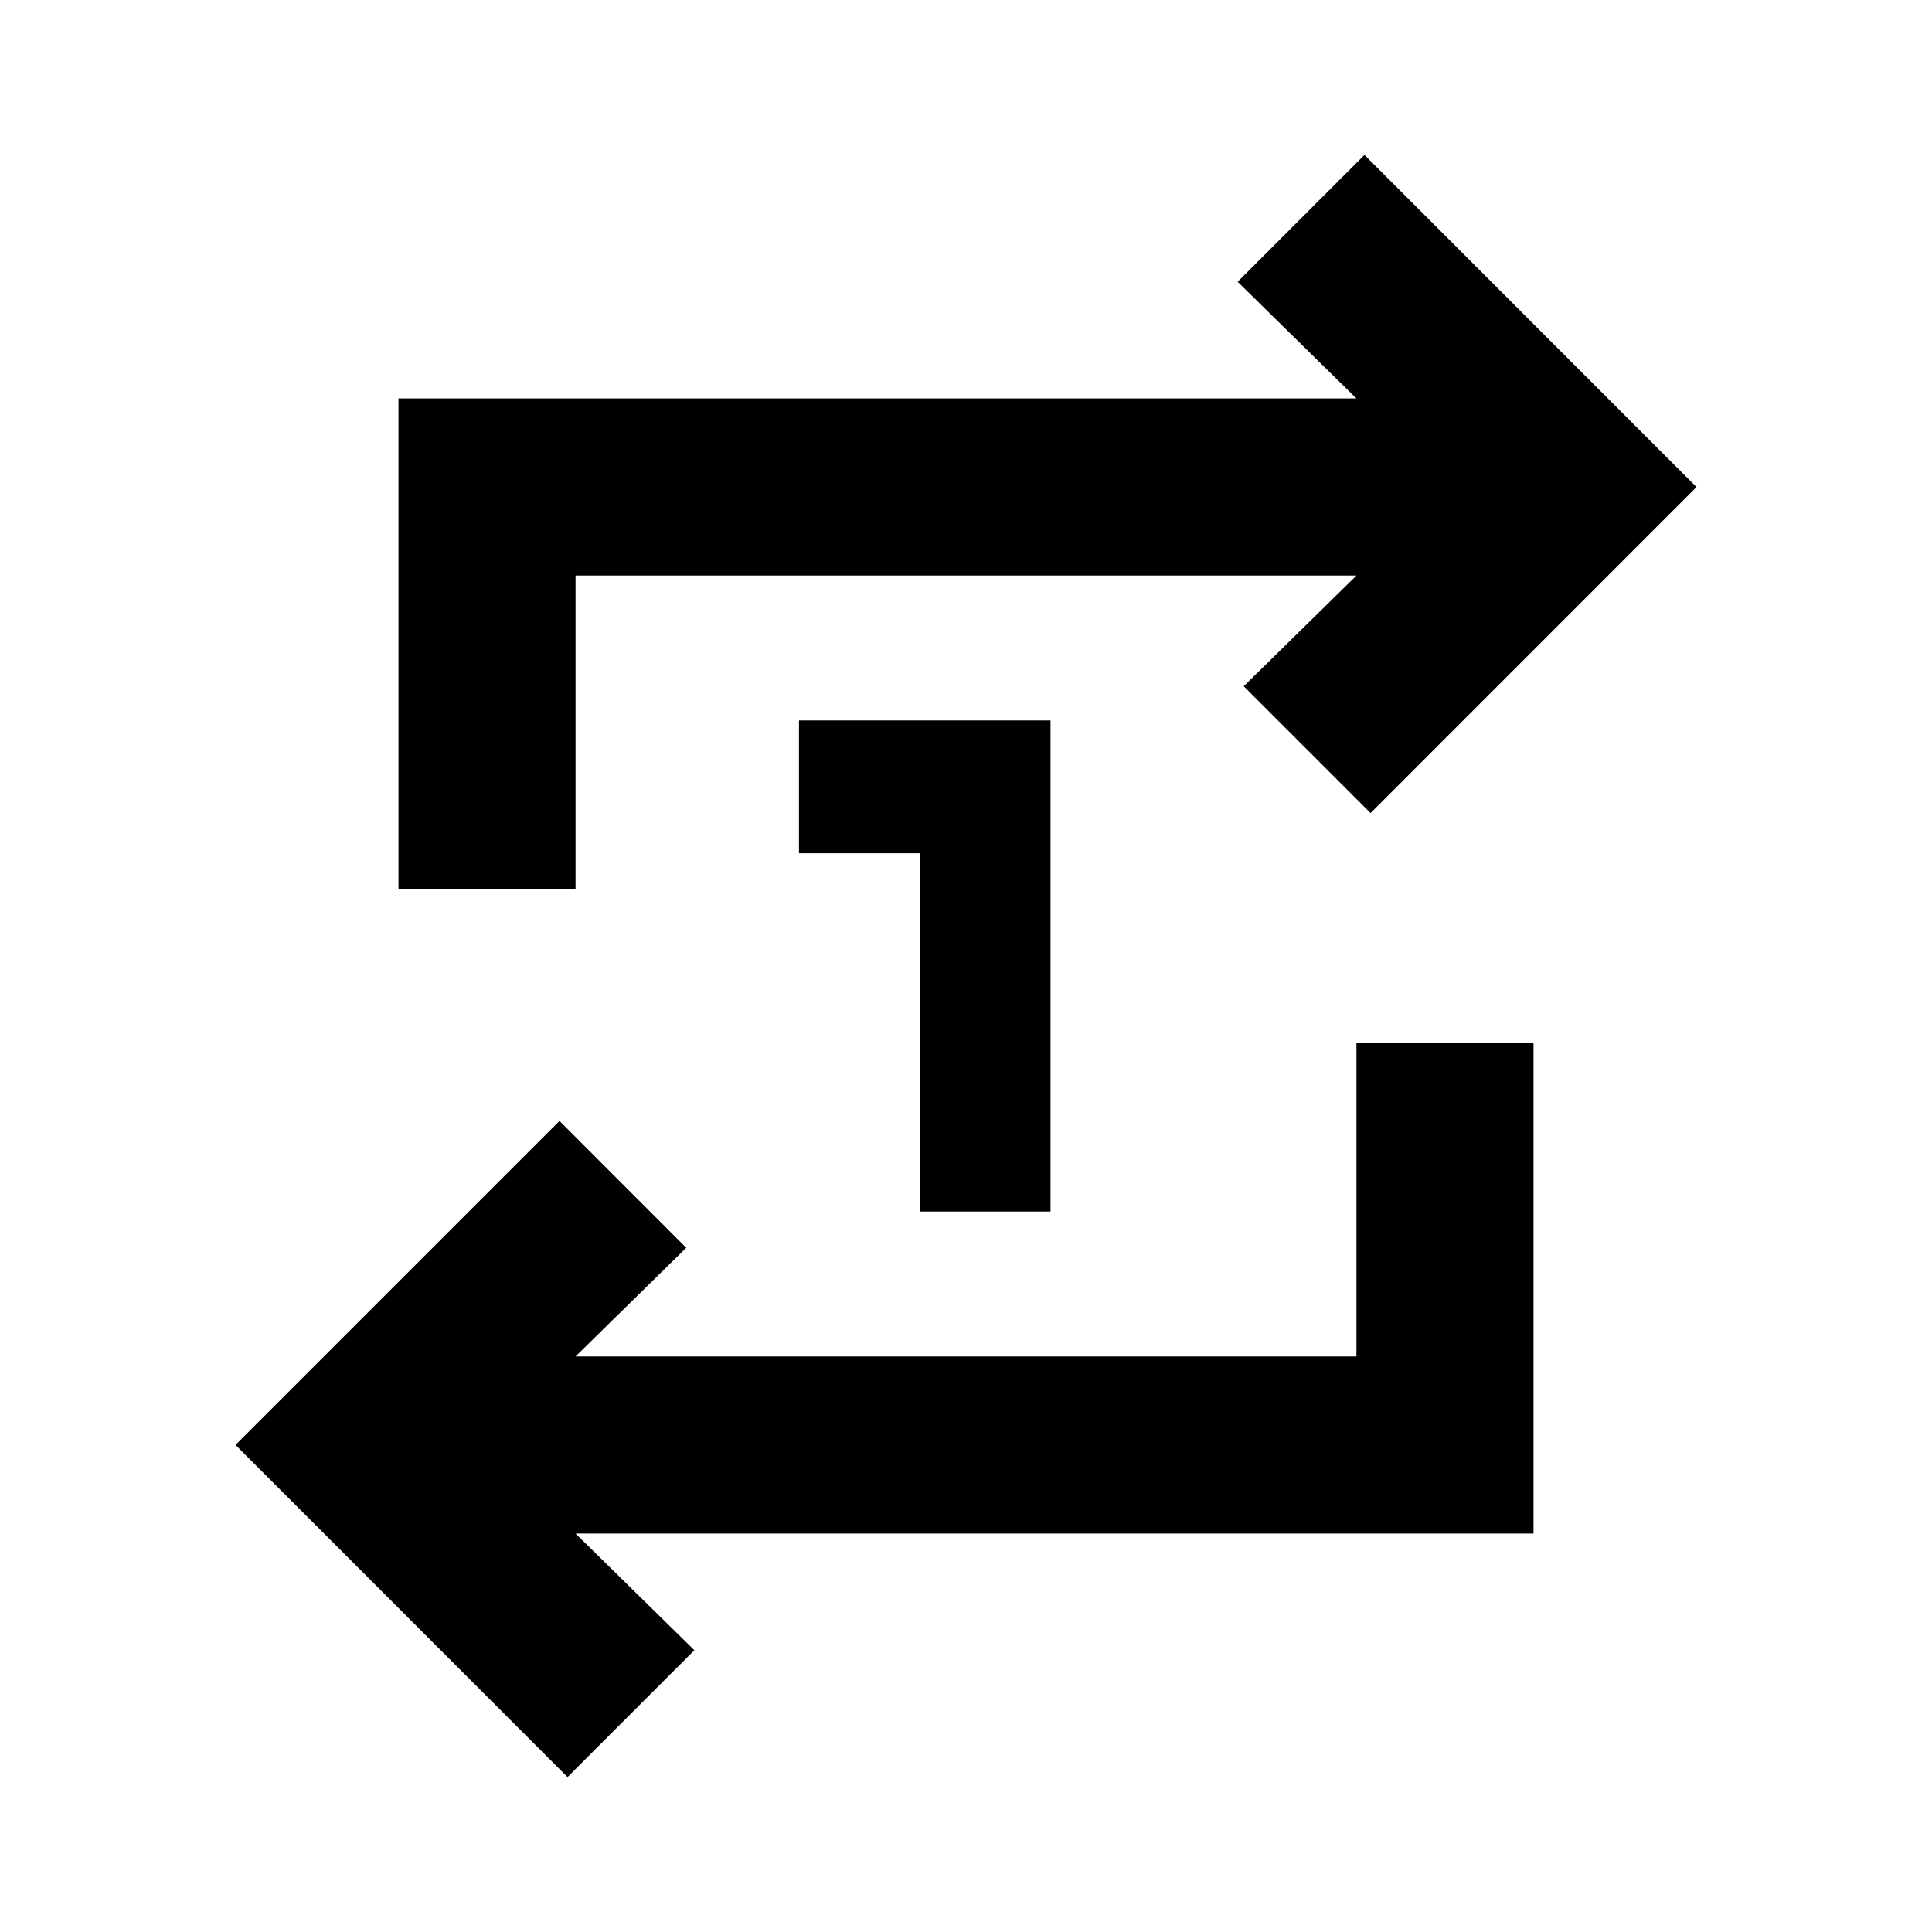 <svg xmlns="http://www.w3.org/2000/svg" height="20" width="20"><path d="M9.521 12.542V8.833H8.271V7.458H10.875V12.542ZM5.875 18.396 2.438 14.958 5.792 11.604 7.104 12.917 5.958 14.042H14.042V10.792H15.875V15.875H5.958L7.188 17.083ZM4.125 9.208V4.125H14.042L12.812 2.917L14.125 1.604L17.562 5.042L14.188 8.417L12.875 7.104L14.042 5.958H5.958V9.208Z"/></svg>